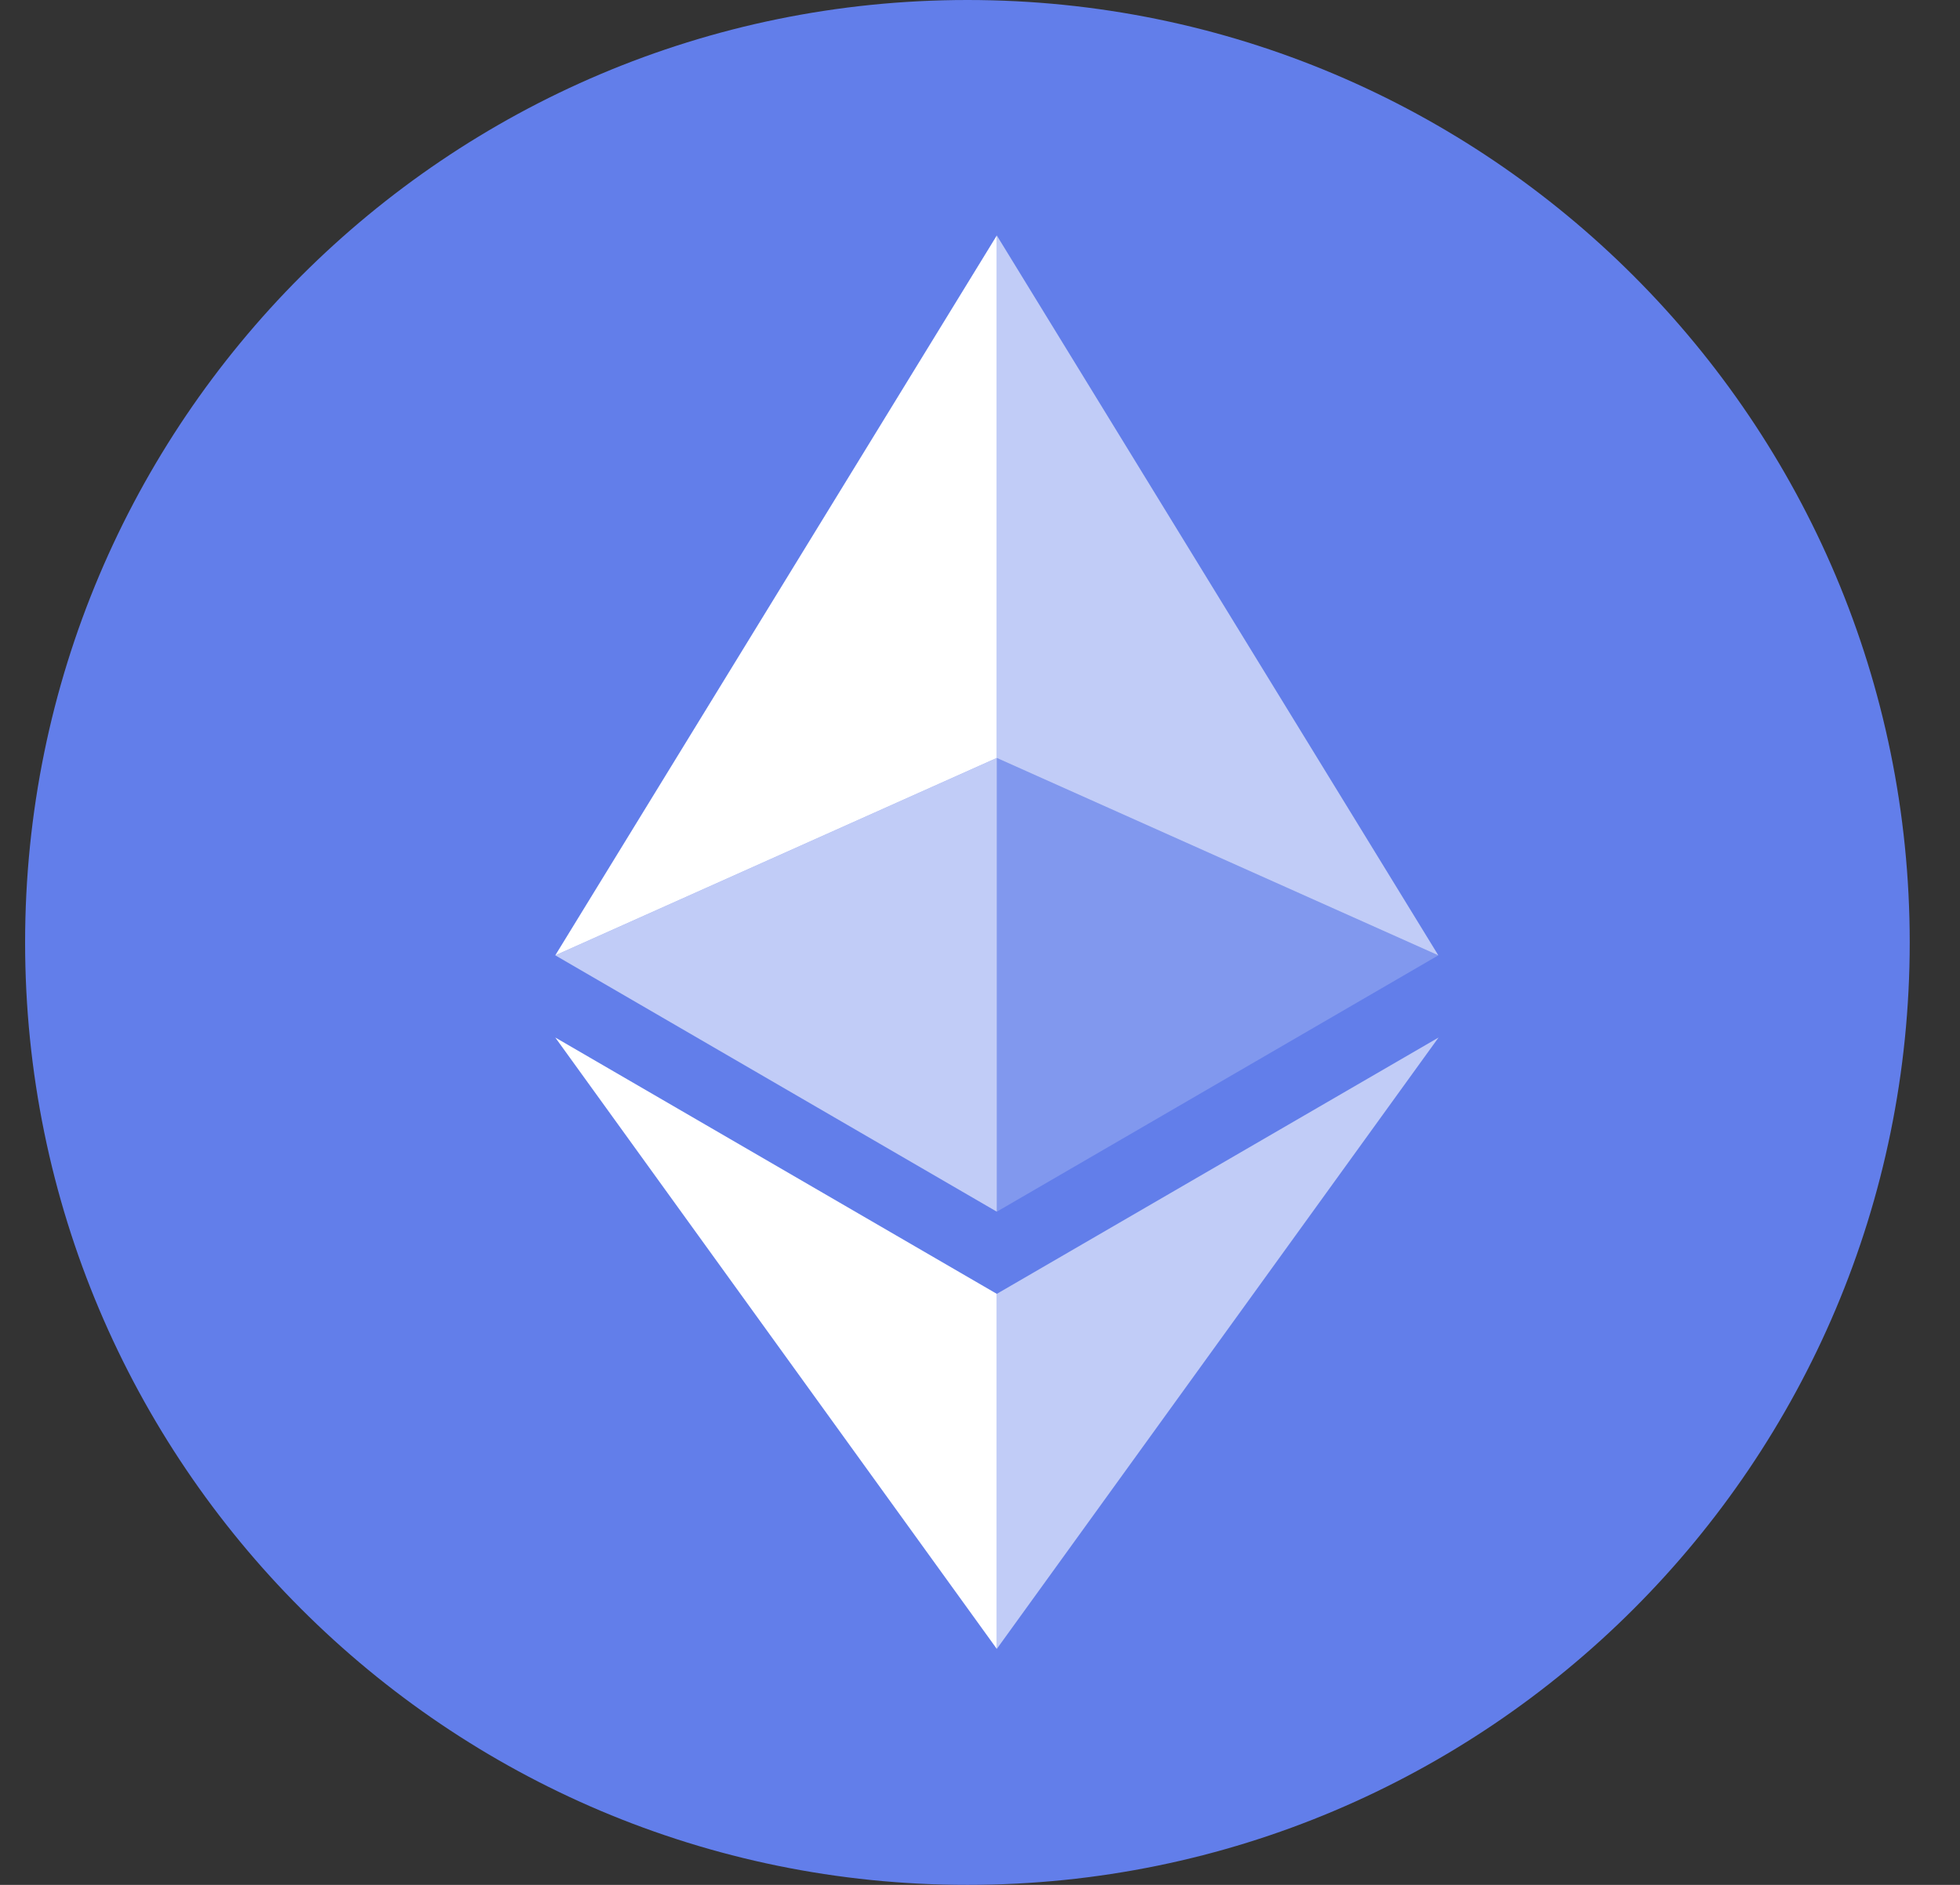 <svg width="26" height="25" viewBox="0 0 26 25" fill="none" xmlns="http://www.w3.org/2000/svg">
<rect x="0" y="0" width="26" height="25" fill="#333333" stroke="none"/>
<g id="Developer-Center">
<g id="Group-28">
<g id="Group-29">
<g id="Group-10">
<g id="Group-13">
<g id="Group-46">
<g id="Group-45">
<path id="Oval" d="M12.833 25C19.737 25 25.333 19.404 25.333 12.5C25.333 5.596 19.737 0 12.833 0C5.93 0 0.333 5.596 0.333 12.5C0.333 19.404 5.93 25 12.833 25Z" fill="#627EEA"/>
<path id="Path" d="M13.223 3.123V10.053L19.08 12.671L13.223 3.123Z" fill="white" fill-opacity="0.602"/>
<path id="Path_1_" d="M13.223 3.123L7.366 12.671L13.223 10.053V3.123Z" fill="white"/>
<path id="Path_2_" d="M13.223 17.161V21.87L19.083 13.761L13.223 17.161Z" fill="white" fill-opacity="0.602"/>
<path id="Path_3_" d="M13.223 21.87V17.161L7.366 13.761L13.223 21.87Z" fill="white"/>
<path id="Path_4_" d="M13.223 16.071L19.08 12.671L13.223 10.053V16.071Z" fill="white" fill-opacity="0.2"/>
</g>
<path id="Path_5_" d="M7.366 12.671L13.223 16.071V10.053L7.366 12.671Z" fill="white" fill-opacity="0.602"/>
</g>
</g>
</g>
</g>
</g>
</g>
</svg>
